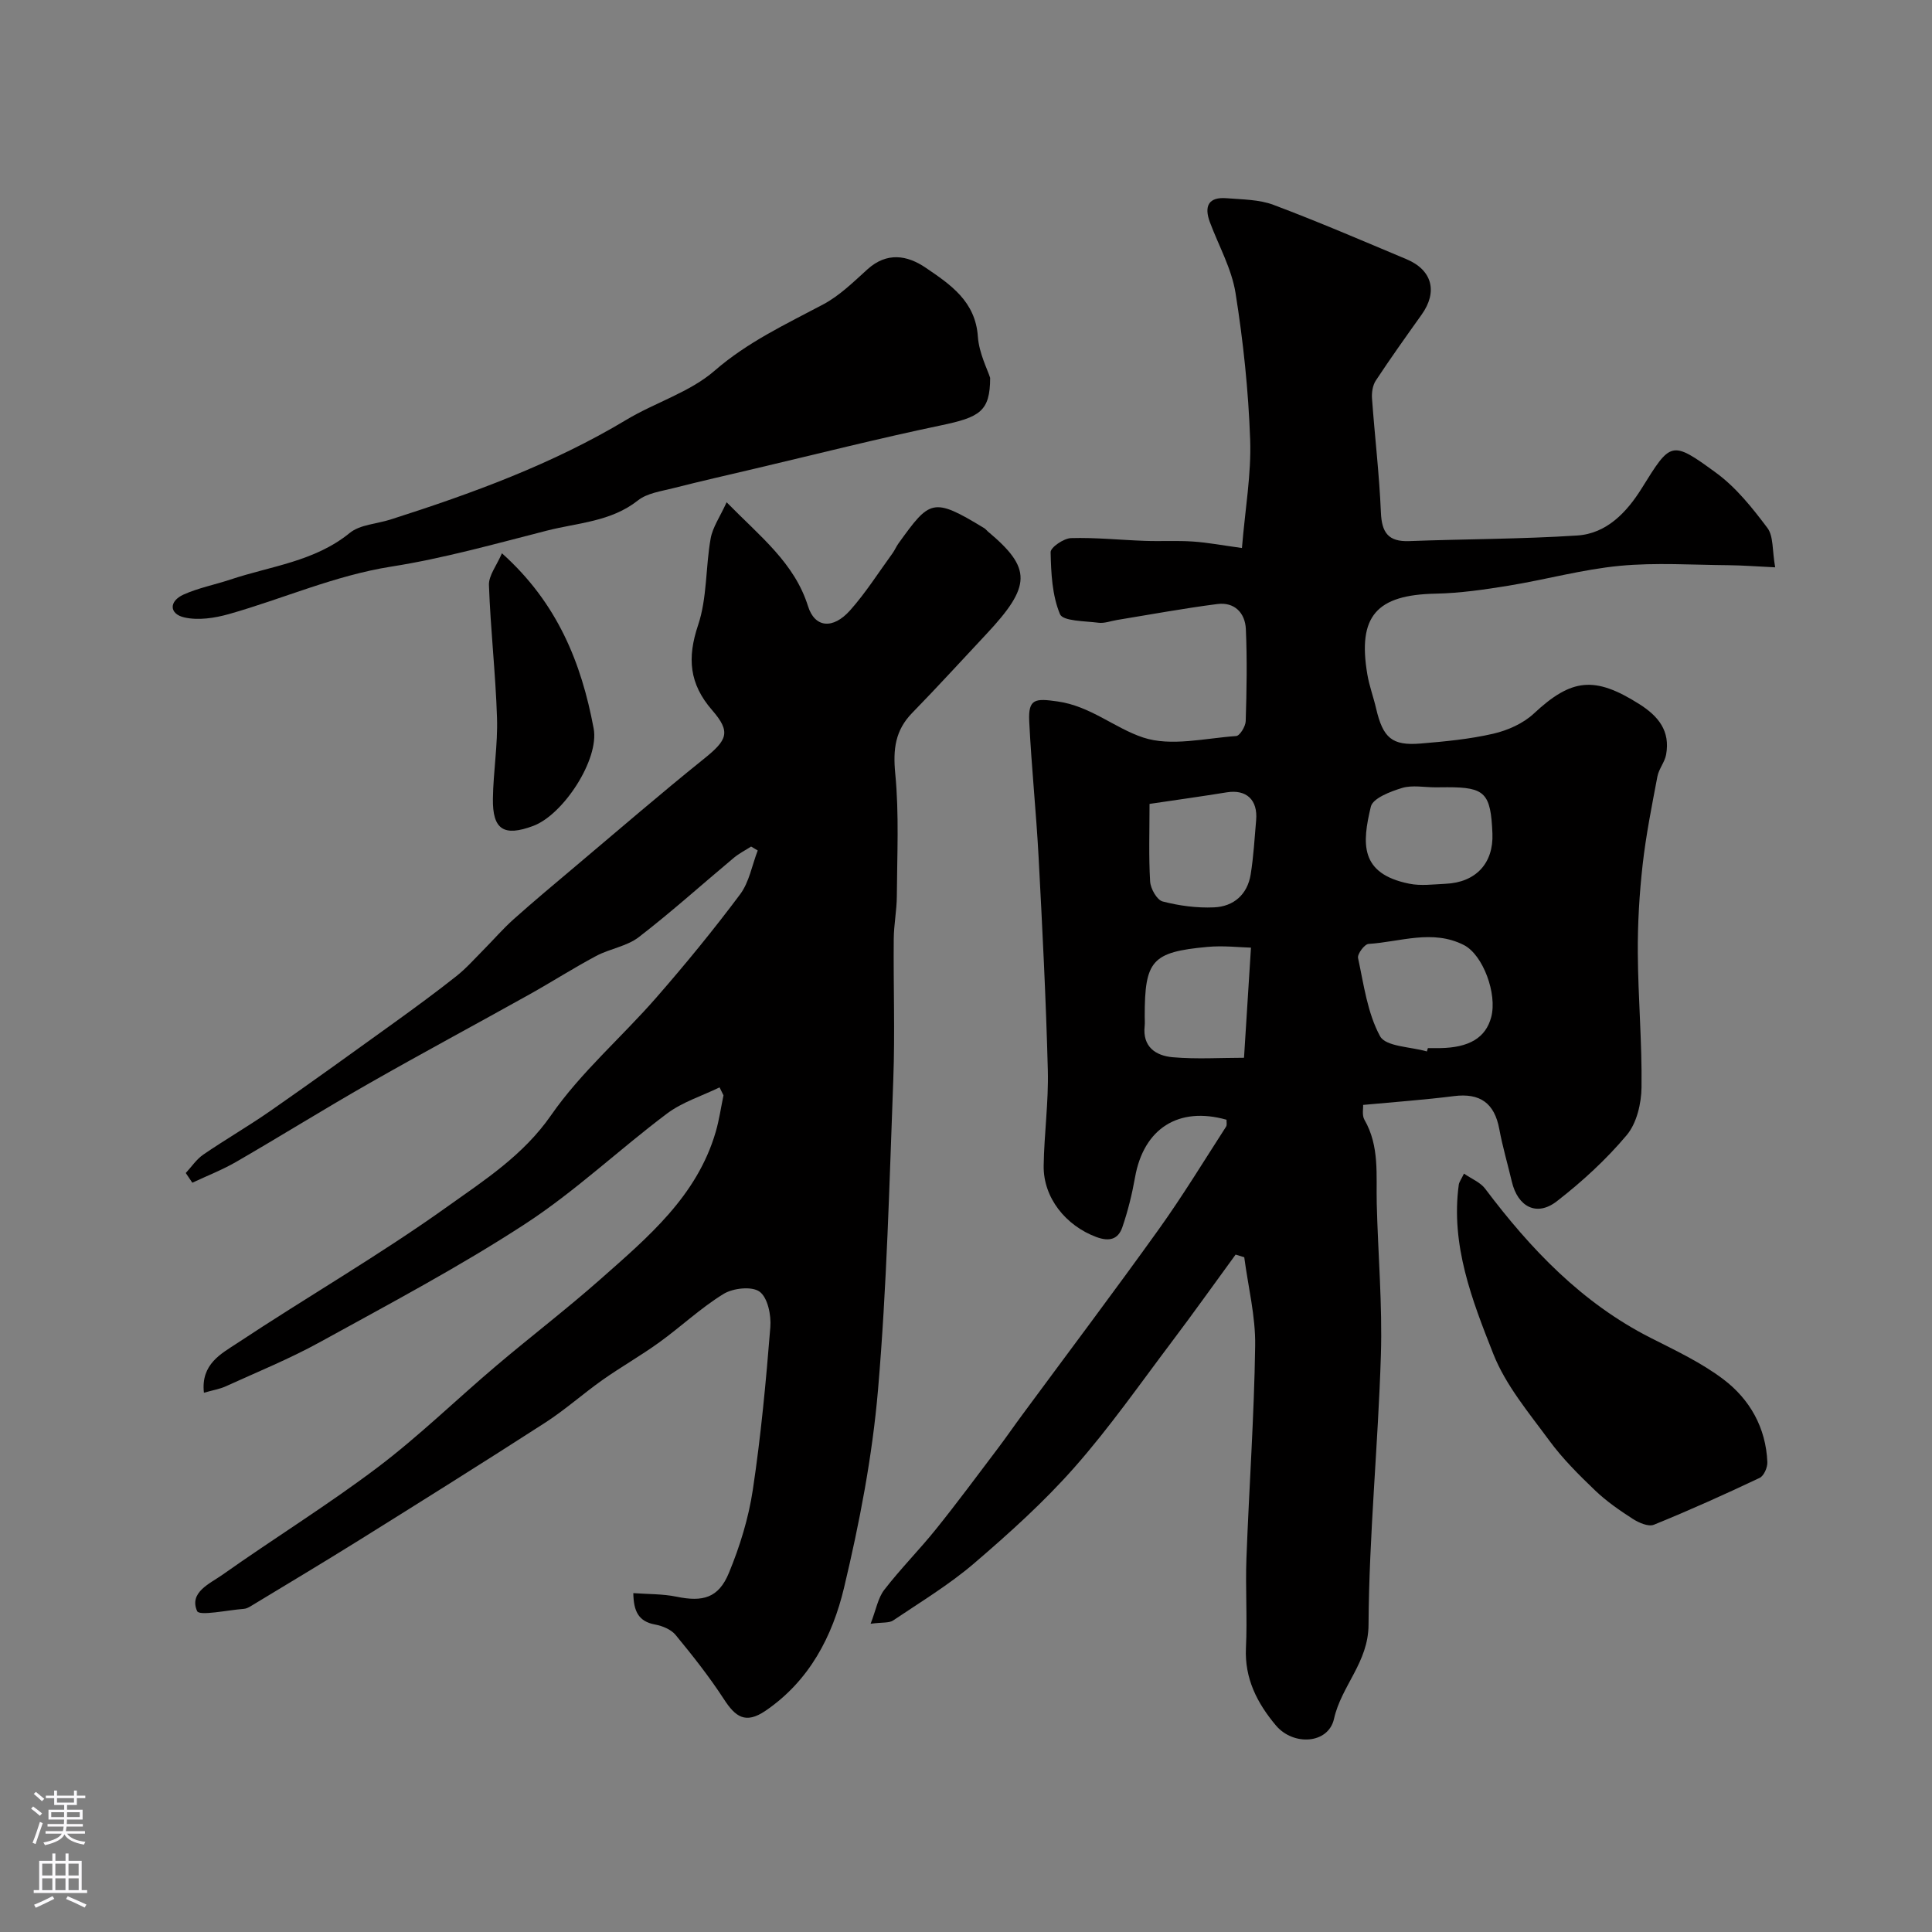 <svg enable-background="new 0 0 400 400" viewBox="0 0 400 400" xmlns="http://www.w3.org/2000/svg"><rect x="0" y="0" width="400" height="400" fill="#808080" stroke="none"/><g fill="#010000"><path d="m257.13 113.46c.67-8.12 1.96-15.32 1.7-22.47-.36-10.15-1.43-20.32-3.03-30.35-.81-5.03-3.48-9.75-5.3-14.62-1.24-3.32-.32-5.29 3.47-4.98 3.25.27 6.7.25 9.68 1.37 9.29 3.49 18.41 7.42 27.56 11.26 5.33 2.24 6.49 6.75 3.13 11.46-3.22 4.52-6.45 9.04-9.5 13.67-.65.99-.87 2.48-.78 3.71.57 7.86 1.51 15.7 1.84 23.56.17 4.18 1.51 6.12 5.85 5.96 11.6-.44 23.22-.41 34.79-1.16 6.13-.39 10.29-4.86 13.34-9.74 6.04-9.68 6.07-10.08 15.43-3.23 4.13 3.02 7.5 7.26 10.61 11.4 1.29 1.72.98 4.63 1.61 8.16-3.78-.18-6.7-.41-9.61-.44-7.52-.06-15.1-.58-22.56.13-7.74.74-15.33 2.85-23.03 4.11-4.99.81-10.05 1.55-15.09 1.65-12.25.24-16.19 4.65-14.15 16.7.4 2.39 1.27 4.7 1.82 7.08 1.42 6.09 3.29 7.74 9.2 7.25 5.04-.42 10.13-.9 15.04-2.03 3-.69 6.22-2.12 8.43-4.19 7.8-7.28 12.58-7.78 21.78-1.97 4.03 2.54 6.47 5.6 5.59 10.48-.28 1.56-1.5 2.95-1.8 4.52-1.15 6.07-2.37 12.15-3.06 18.28-.68 6.06-1.04 12.19-1 18.29.06 9.27.89 18.54.77 27.8-.04 3.36-1 7.43-3.06 9.89-4.26 5.07-9.25 9.65-14.49 13.71-4.15 3.22-8.07 1.15-9.3-4.07-.86-3.64-1.92-7.23-2.6-10.9-1-5.37-3.98-7.5-9.41-6.81-6.06.77-12.15 1.2-18.78 1.82.05.69-.27 2.13.27 3.07 3.17 5.49 2.4 11.48 2.55 17.38.26 10.43 1.18 20.88.86 31.3-.57 18.64-2.45 37.26-2.56 55.9-.04 7.79-5.61 12.59-7.15 19.46-1.17 5.22-8.43 5.65-12.04 1.35-3.86-4.6-6.5-9.7-6.19-16.08.3-6.15-.13-12.34.1-18.49.55-14.69 1.6-29.37 1.81-44.06.09-6.08-1.46-12.19-2.26-18.29-.6-.18-1.19-.37-1.79-.55-4.41 6.03-8.74 12.13-13.24 18.09-6.6 8.75-12.9 17.78-20.14 25.98-6.32 7.16-13.5 13.63-20.77 19.86-5.17 4.43-11.09 8-16.76 11.82-.83.56-2.18.35-4.66.68 1.14-2.93 1.52-5.35 2.84-7.04 3.36-4.35 7.26-8.27 10.7-12.55 4.38-5.44 8.53-11.07 12.75-16.64 1.77-2.34 3.43-4.76 5.18-7.12 9.41-12.76 18.95-25.42 28.18-38.3 4.93-6.88 9.34-14.14 13.94-21.26.23-.36.08-.96.1-1.44-9.94-2.81-17.15 1.82-18.94 11.91-.62 3.5-1.48 6.99-2.63 10.34-.85 2.48-2.65 3.05-5.39 2.03-6.3-2.34-11-8.12-10.9-14.76.1-6.6 1.03-13.21.86-19.8-.38-14.71-1.13-29.41-1.91-44.1-.5-9.37-1.48-18.72-1.94-28.1-.23-4.73 1.25-4.78 5.89-4.12 6.79.96 11.78 5.5 17.68 7.46 5.77 1.92 12.81.15 19.27-.3.76-.05 1.95-1.99 1.98-3.09.2-6.35.31-12.72.03-19.06-.15-3.35-2.36-5.64-5.9-5.18-6.95.89-13.85 2.17-20.77 3.3-1.29.21-2.61.73-3.85.57-2.79-.36-7.35-.31-7.96-1.77-1.63-3.9-1.85-8.5-1.94-12.84-.02-.99 2.71-2.86 4.22-2.91 5.09-.15 10.19.39 15.29.57 3.33.12 6.67-.09 9.99.14 3.05.21 6.11.79 10.11 1.34zm38.29 104.23c.07-.23.14-.46.21-.69.83 0 1.66.01 2.49 0 6.07-.09 9.49-2.15 10.62-6.42 1.28-4.82-1.7-12.9-5.66-14.92-6.5-3.31-13.17-.65-19.74-.23-.83.05-2.35 2.09-2.17 2.92 1.19 5.51 1.94 11.38 4.56 16.19 1.18 2.17 6.34 2.17 9.69 3.15zm1.79-54.68c-2.32 0-4.8-.51-6.93.13-2.4.73-6.04 2.12-6.46 3.86-1.81 7.57-2.38 13.88 7.95 15.96 2.4.49 5 .13 7.49.02 6.29-.27 9.98-4.25 9.73-10.4-.34-8.37-1.52-9.59-9.3-9.59-.82.01-1.65.01-2.48.02zm-38.21 33.19c-2.4-.06-5.76-.46-9.05-.15-11.48 1.06-12.95 2.81-12.95 14.37 0 .67.06 1.34-.01 2-.48 4.33 2.31 6.16 5.81 6.47 4.91.43 9.89.11 14.76.11.47-7.52.91-14.49 1.44-22.8zm-21-29.76c0 5.51-.19 10.8.12 16.06.09 1.49 1.41 3.84 2.6 4.14 3.43.89 7.1 1.38 10.64 1.22 4.07-.18 6.91-2.67 7.58-6.83.6-3.7.8-7.47 1.13-11.21.37-4.22-2.02-6.42-6.05-5.78-5.13.83-10.27 1.55-16.02 2.4z"/><path d="m148.98 225.13c-3.65 1.77-7.69 3.03-10.88 5.42-9.94 7.46-19.05 16.14-29.43 22.89-13.65 8.89-28.12 16.55-42.41 24.42-6.28 3.46-12.97 6.18-19.51 9.16-1.27.58-2.69.8-4.53 1.33-.68-5.95 3.64-8.11 6.86-10.24 14.41-9.55 29.43-18.21 43.48-28.25 7.69-5.49 15.76-10.64 21.54-18.97 6.16-8.88 14.62-16.14 21.79-24.36 6.03-6.91 11.86-14.03 17.35-21.38 1.88-2.52 2.46-6.02 3.64-9.07-.46-.27-.91-.54-1.37-.81-1.2.77-2.49 1.42-3.58 2.33-6.56 5.48-12.91 11.21-19.67 16.42-2.48 1.91-5.99 2.39-8.83 3.9-4.71 2.51-9.22 5.4-13.88 8-11 6.14-22.1 12.09-33.04 18.33-9.28 5.29-18.36 10.95-27.61 16.3-2.89 1.67-6.04 2.89-9.08 4.32-.45-.67-.91-1.34-1.36-2.01 1.2-1.29 2.22-2.85 3.64-3.82 4.57-3.13 9.39-5.91 13.94-9.08 8.63-6.01 17.16-12.16 25.69-18.31 4.31-3.11 8.6-6.26 12.77-9.56 2.01-1.59 3.73-3.55 5.55-5.38 2.11-2.12 4.06-4.4 6.29-6.39 4.22-3.77 8.56-7.39 12.89-11.04 8.8-7.41 17.51-14.94 26.47-22.14 4.9-3.94 5.69-5.56 1.72-10.13-4.72-5.44-5.17-10.79-2.89-17.58 1.89-5.63 1.54-11.97 2.6-17.93.42-2.36 1.95-4.51 3.31-7.51 6.96 7.11 14.04 12.54 16.86 21.54 1.38 4.41 5.12 4.85 8.7.84 3.25-3.65 5.89-7.84 8.78-11.81.48-.65.78-1.43 1.26-2.08 6.49-8.98 7.03-9.65 17.75-3.12.28.17.48.46.73.67 9.12 7.63 9.06 11.26-.34 21.29-5.1 5.44-10.12 10.95-15.32 16.28-3.53 3.62-3.99 7.54-3.51 12.55.82 8.4.38 16.93.33 25.41-.02 2.95-.62 5.9-.64 8.85-.09 9.66.27 19.34-.09 28.99-.81 21.48-1.34 42.99-3.17 64.39-1.18 13.75-3.82 27.48-7.03 40.93-2.39 10.03-7.15 19.26-16.25 25.47-4.18 2.85-6.26 1.24-8.62-2.39-3.02-4.65-6.48-9.03-10.01-13.31-.93-1.13-2.73-1.87-4.25-2.15-3.49-.64-4.44-2.83-4.5-6.5 3.11.23 6.1.15 8.95.74 5.45 1.12 8.69.28 10.84-4.92 2.27-5.49 4.07-11.33 4.95-17.19 1.68-11.17 2.73-22.44 3.63-33.71.2-2.47-.54-6.09-2.22-7.33-1.59-1.17-5.49-.75-7.46.46-4.71 2.89-8.8 6.77-13.3 10.02-3.8 2.75-7.9 5.07-11.73 7.77-4.05 2.86-7.78 6.21-11.94 8.89-12.75 8.22-25.61 16.27-38.47 24.3-7.46 4.65-15.01 9.16-22.52 13.71-.42.25-.91.49-1.39.52-3.36.25-9.18 1.52-9.65.46-1.71-3.89 2.64-5.68 5.23-7.51 10.64-7.53 21.76-14.4 32.15-22.25 8.57-6.48 16.31-14.05 24.53-21.01 7.13-6.05 14.57-11.73 21.57-17.92 9.81-8.68 20-17.18 23.89-30.52.72-2.47 1.08-5.04 1.61-7.57-.26-.54-.53-1.09-.81-1.65z"/><path d="m205 78.23c-.02 6.95-2.12 8.15-10.24 9.85-12.88 2.69-25.65 5.93-38.47 8.95-5.64 1.33-11.29 2.61-16.9 4.04-2.51.64-5.4 1.02-7.32 2.54-5.59 4.42-12.42 4.61-18.8 6.24-10.7 2.73-21.39 5.75-32.27 7.46-11.71 1.85-22.39 6.65-33.61 9.83-2.94.83-6.34 1.35-9.23.69-3.14-.72-3.22-3.35-.16-4.73s6.45-2.03 9.67-3.1c8.39-2.81 17.45-3.72 24.74-9.66 2.14-1.74 5.59-1.87 8.42-2.77 16.91-5.4 33.53-11.46 48.86-20.66 5.98-3.59 13.11-5.69 18.25-10.15 6.85-5.95 14.7-9.6 22.48-13.73 3.4-1.8 6.29-4.66 9.19-7.28 4-3.61 8.21-2.93 12.03-.33 5.12 3.48 10.33 6.95 10.82 14.31.25 3.43 2 6.78 2.54 8.5z"/><path d="m303.1 242.98c1.62 1.12 3.4 1.82 4.37 3.11 9.43 12.53 20.04 23.67 34.26 30.89 5.16 2.62 10.51 5.13 15.09 8.6 5.47 4.14 8.8 10.03 9.09 17.14.05 1.1-.72 2.86-1.61 3.27-7.21 3.41-14.49 6.69-21.88 9.69-1.13.46-3.12-.41-4.37-1.21-2.73-1.76-5.46-3.65-7.8-5.89-3.37-3.23-6.74-6.58-9.49-10.33-4.22-5.74-9.01-11.43-11.58-17.92-4.4-11.14-8.87-22.58-7.15-35.09.11-.59.54-1.14 1.07-2.26z"/><path d="m103.92 114.55c11.51 10.3 16.46 22.73 18.99 36.27 1.2 6.41-6.28 17.86-12.52 20.18-6.07 2.26-8.43.78-8.34-5.64.08-5.59 1.03-11.18.85-16.75-.29-9.17-1.35-18.32-1.67-27.49-.06-1.98 1.6-4.03 2.69-6.57z"/></g><path d="m6.44 374.46.42-.45c.65.47 1.27.95 1.85 1.44l-.45.49c-.65-.56-1.25-1.06-1.82-1.48m.93 7.33-.63-.26c.55-1.36 1.05-2.8 1.52-4.33.19.1.38.19.59.27-.46 1.29-.95 2.73-1.48 4.32m-.38-10.38.44-.42c.43.34 1.01.82 1.74 1.44l-.49.49c-.53-.51-1.09-1.01-1.69-1.51m2.5.35h1.72v-1.04h.59v1.04h3.52v-1.04h.59v1.04h1.75v.53h-1.75v1.42h-2.03v.97h3.22v2.03h-3.24c0 .35-.01.66-.03.93h3.32v.53h-3.37c-.03.27-.08.58-.15.94h3.96v.53h-3.71c.67.92 1.93 1.48 3.79 1.68-.13.24-.23.44-.29.59-2.13-.38-3.48-1.08-4.04-2.12-.43.97-1.77 1.72-4.03 2.23-.09-.19-.2-.37-.33-.55 2.1-.42 3.37-1.03 3.81-1.83h-3.36v-.53h3.58c.08-.29.13-.61.16-.94h-3.33v-.53h3.39c.02-.27.04-.58.04-.93h-3.23v-2.03h3.25v-.97h-2.07v-1.42h-1.73zm1.12 3.44v1h2.65c.01-.3.02-.44.01-.4v-.25-.35zm1.19-2h3.52v-.91h-3.52zm4.71 2h-2.63v.59c0 .15-.01.28-.01.4h2.64z" fill="#fbfafc"/><path d="m13.56 383.74h.63v1.52h2.72v6.07h1.13v.6h-11.06v-.6h1.13v-6.07h2.73v-1.52h.63v1.52h2.1v-1.52zm-2.69 8.83.38.56c-1.24.63-2.53 1.25-3.85 1.85-.1-.21-.21-.42-.34-.63 1.36-.55 2.63-1.15 3.81-1.78m-2.13-4.27h2.1v-2.45h-2.1zm0 3.04h2.1v-2.46h-2.1zm2.72-3.04h2.1v-2.45h-2.1zm0 3.04h2.1v-2.46h-2.1zm6.07 3.6c-1.41-.71-2.7-1.3-3.86-1.78l.35-.56c1.45.62 2.75 1.19 3.88 1.72zm-1.25-9.09h-2.1v2.45h2.1zm-2.09 5.49h2.1v-2.45h-2.1z" fill="#fbfafc"/></svg>